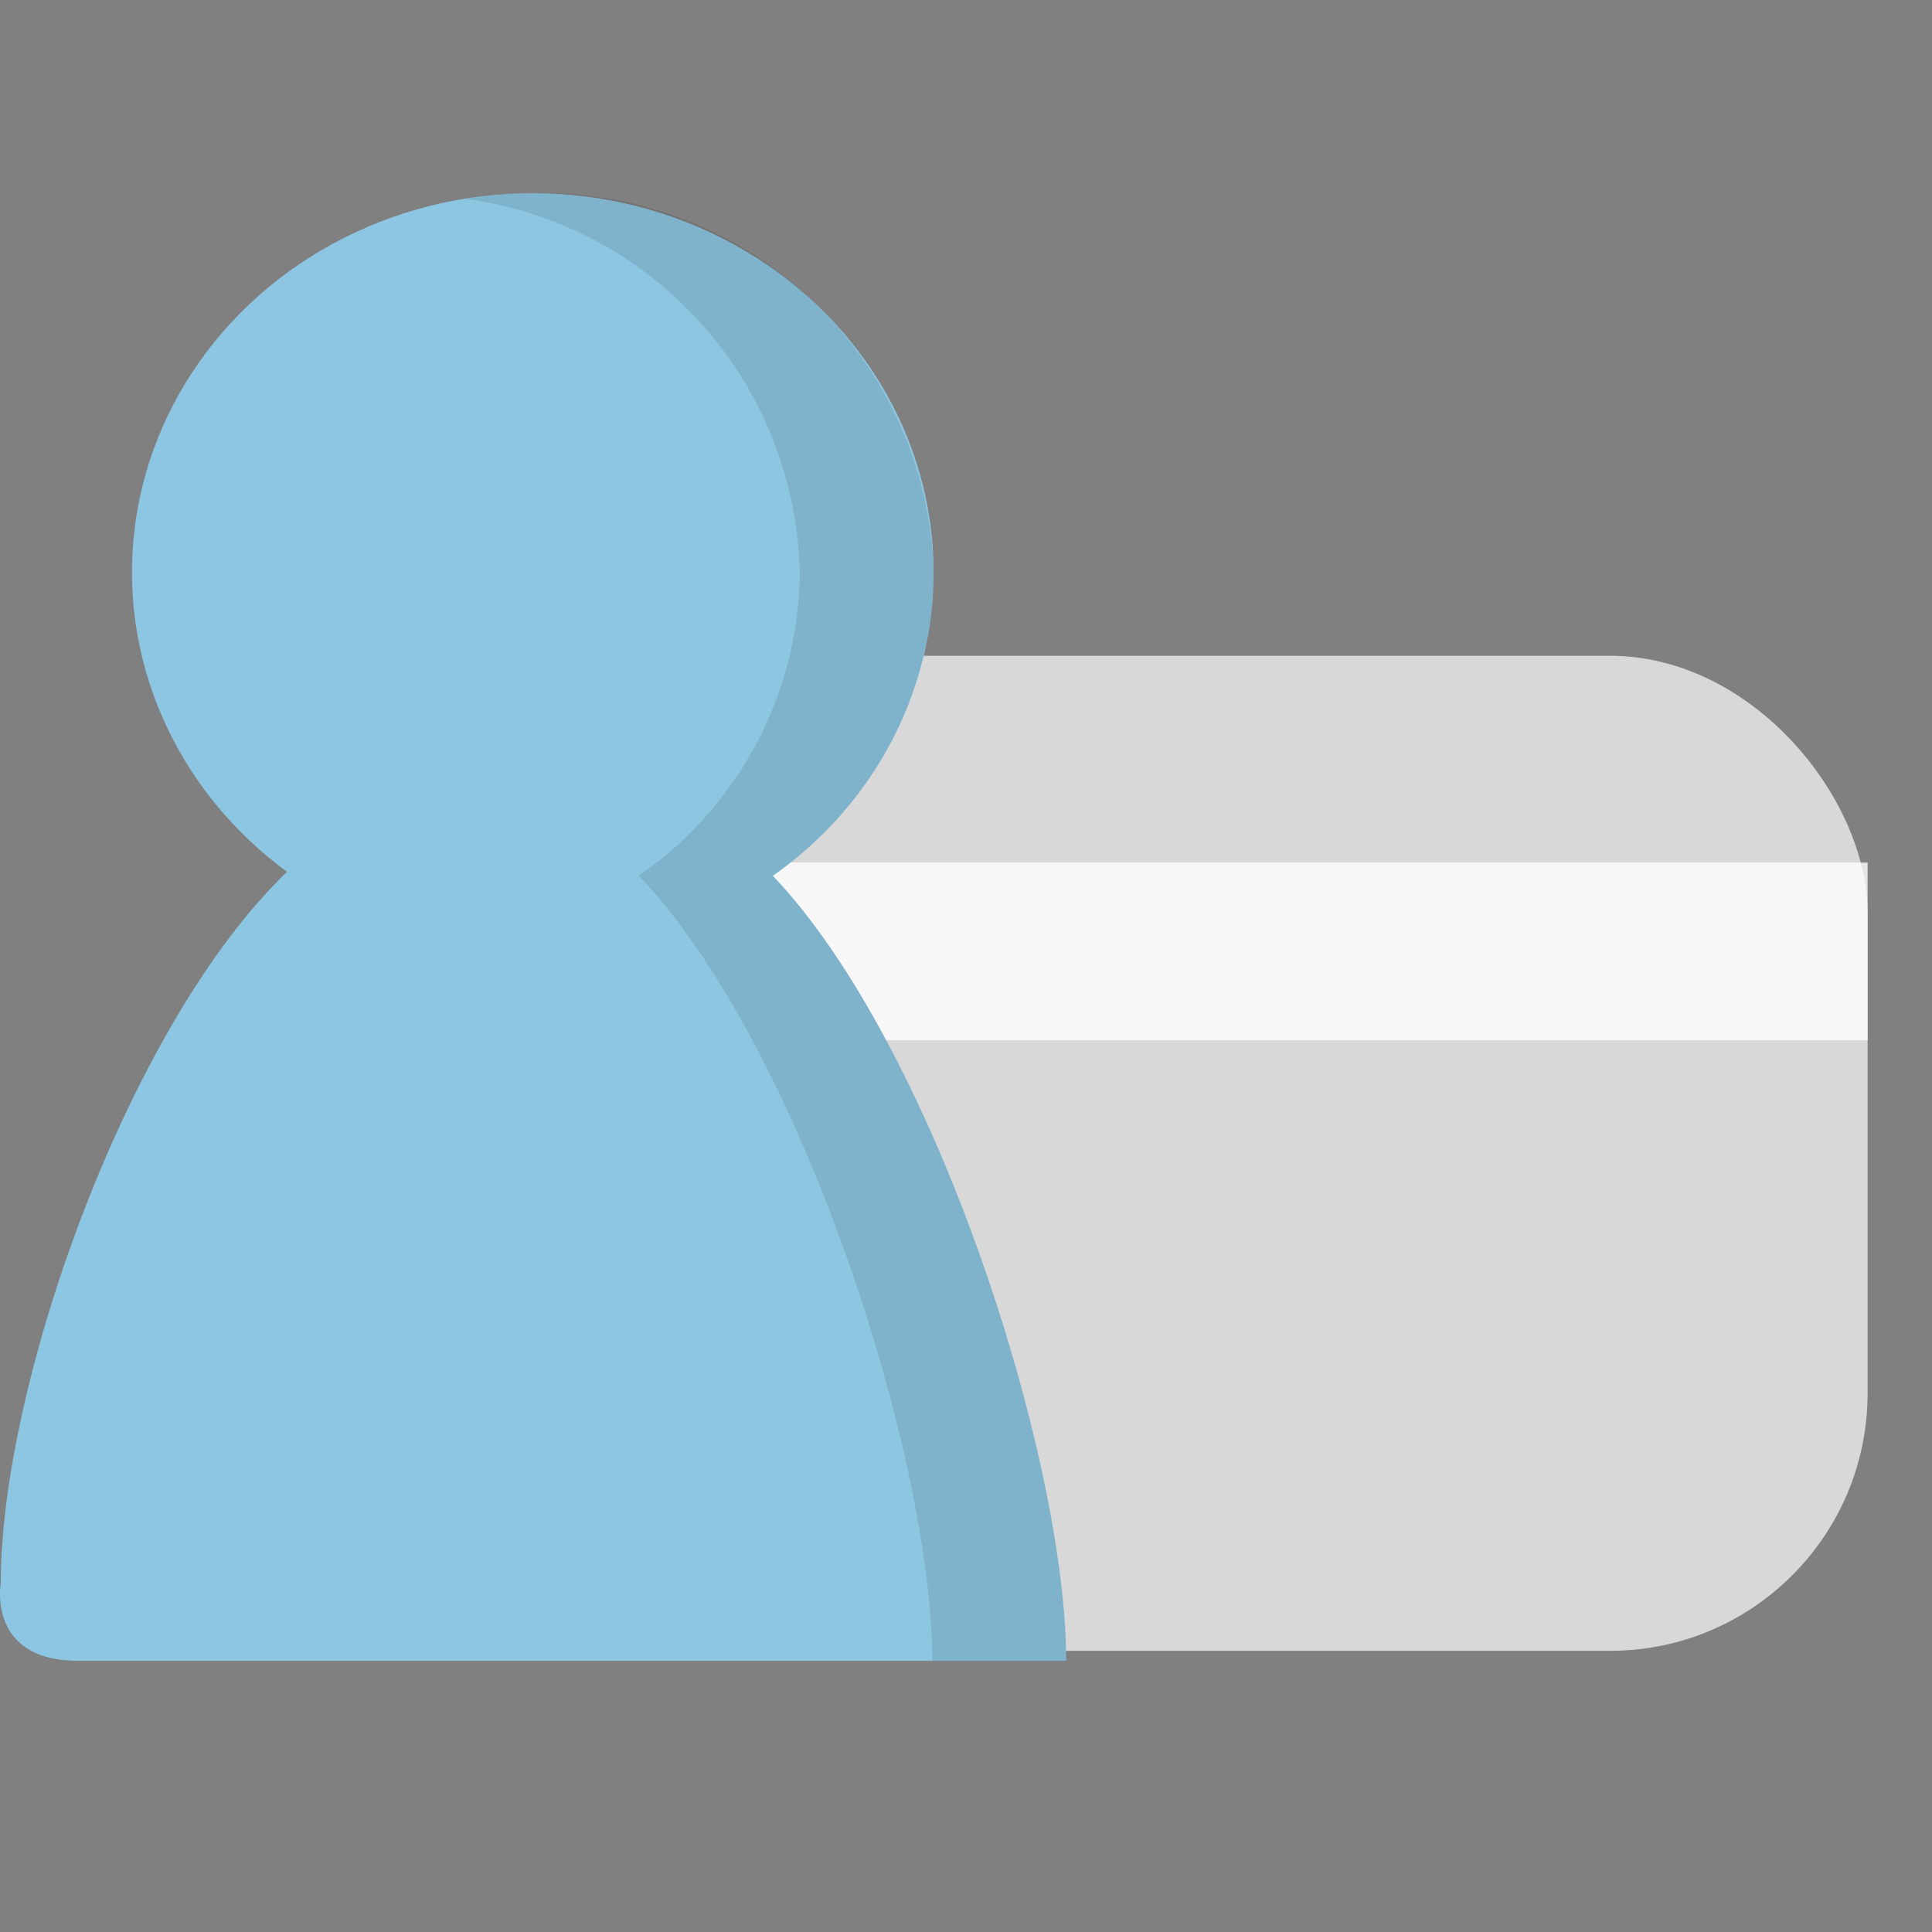 <svg xmlns="http://www.w3.org/2000/svg" width="30" height="30" viewBox="0 0 30 30">
  <rect x="0" y="0" width="30" height="30" fill="#808080" stroke="none"/>
  <g id="icon_1_누적_구매_금액" data-name="icon_1_누적 구매 금액" transform="translate(-572 -782)">
    <g id="그룹_4918" data-name="그룹 4918" transform="translate(572 785)">
      <rect id="사각형_2007" data-name="사각형 2007" width="21.983" height="15.451" rx="4" transform="translate(7.017 7.183)" fill="#d8d8d8"/>
      <rect id="사각형_2008" data-name="사각형 2008" width="2.759" height="21.983" transform="translate(7.017 13.153) rotate(-90)" fill="#fff" opacity="0.8"/>
      <ellipse id="타원_204" data-name="타원 204" cx="6.224" cy="5.887" rx="6.224" ry="5.887" transform="translate(2.049 0)" fill="#8dc6e2"/>
      <path id="패스_1012" data-name="패스 1012" d="M732.633,1082.04c0-4-3.325-13.379-6.753-13.379h-3.059c-3.428,0-6.732,8.164-6.732,12.168,0,0-.22,1.21,1.2,1.21h15.344" transform="translate(-716.077 -1059.25)" fill="#8dc6e2"/>
      <path id="패스_1013" data-name="패스 1013" d="M734.767,1060.1a5.774,5.774,0,0,0,2.5-4.709,6.063,6.063,0,0,0-6.225-5.887,6.628,6.628,0,0,0-1.039.088,5.991,5.991,0,0,1,5.186,5.8,5.774,5.774,0,0,1-2.5,4.709c2.526,2.649,4.558,9.063,4.558,12.194h2.078C739.325,1069.163,737.293,1062.748,734.767,1060.1Z" transform="translate(-722.77 -1049.504)" opacity="0.1"/>
    </g>
    <rect id="사각형_2325" data-name="사각형 2325" width="30" height="30" transform="translate(572 782)" fill="none"/>
  </g>
</svg>
